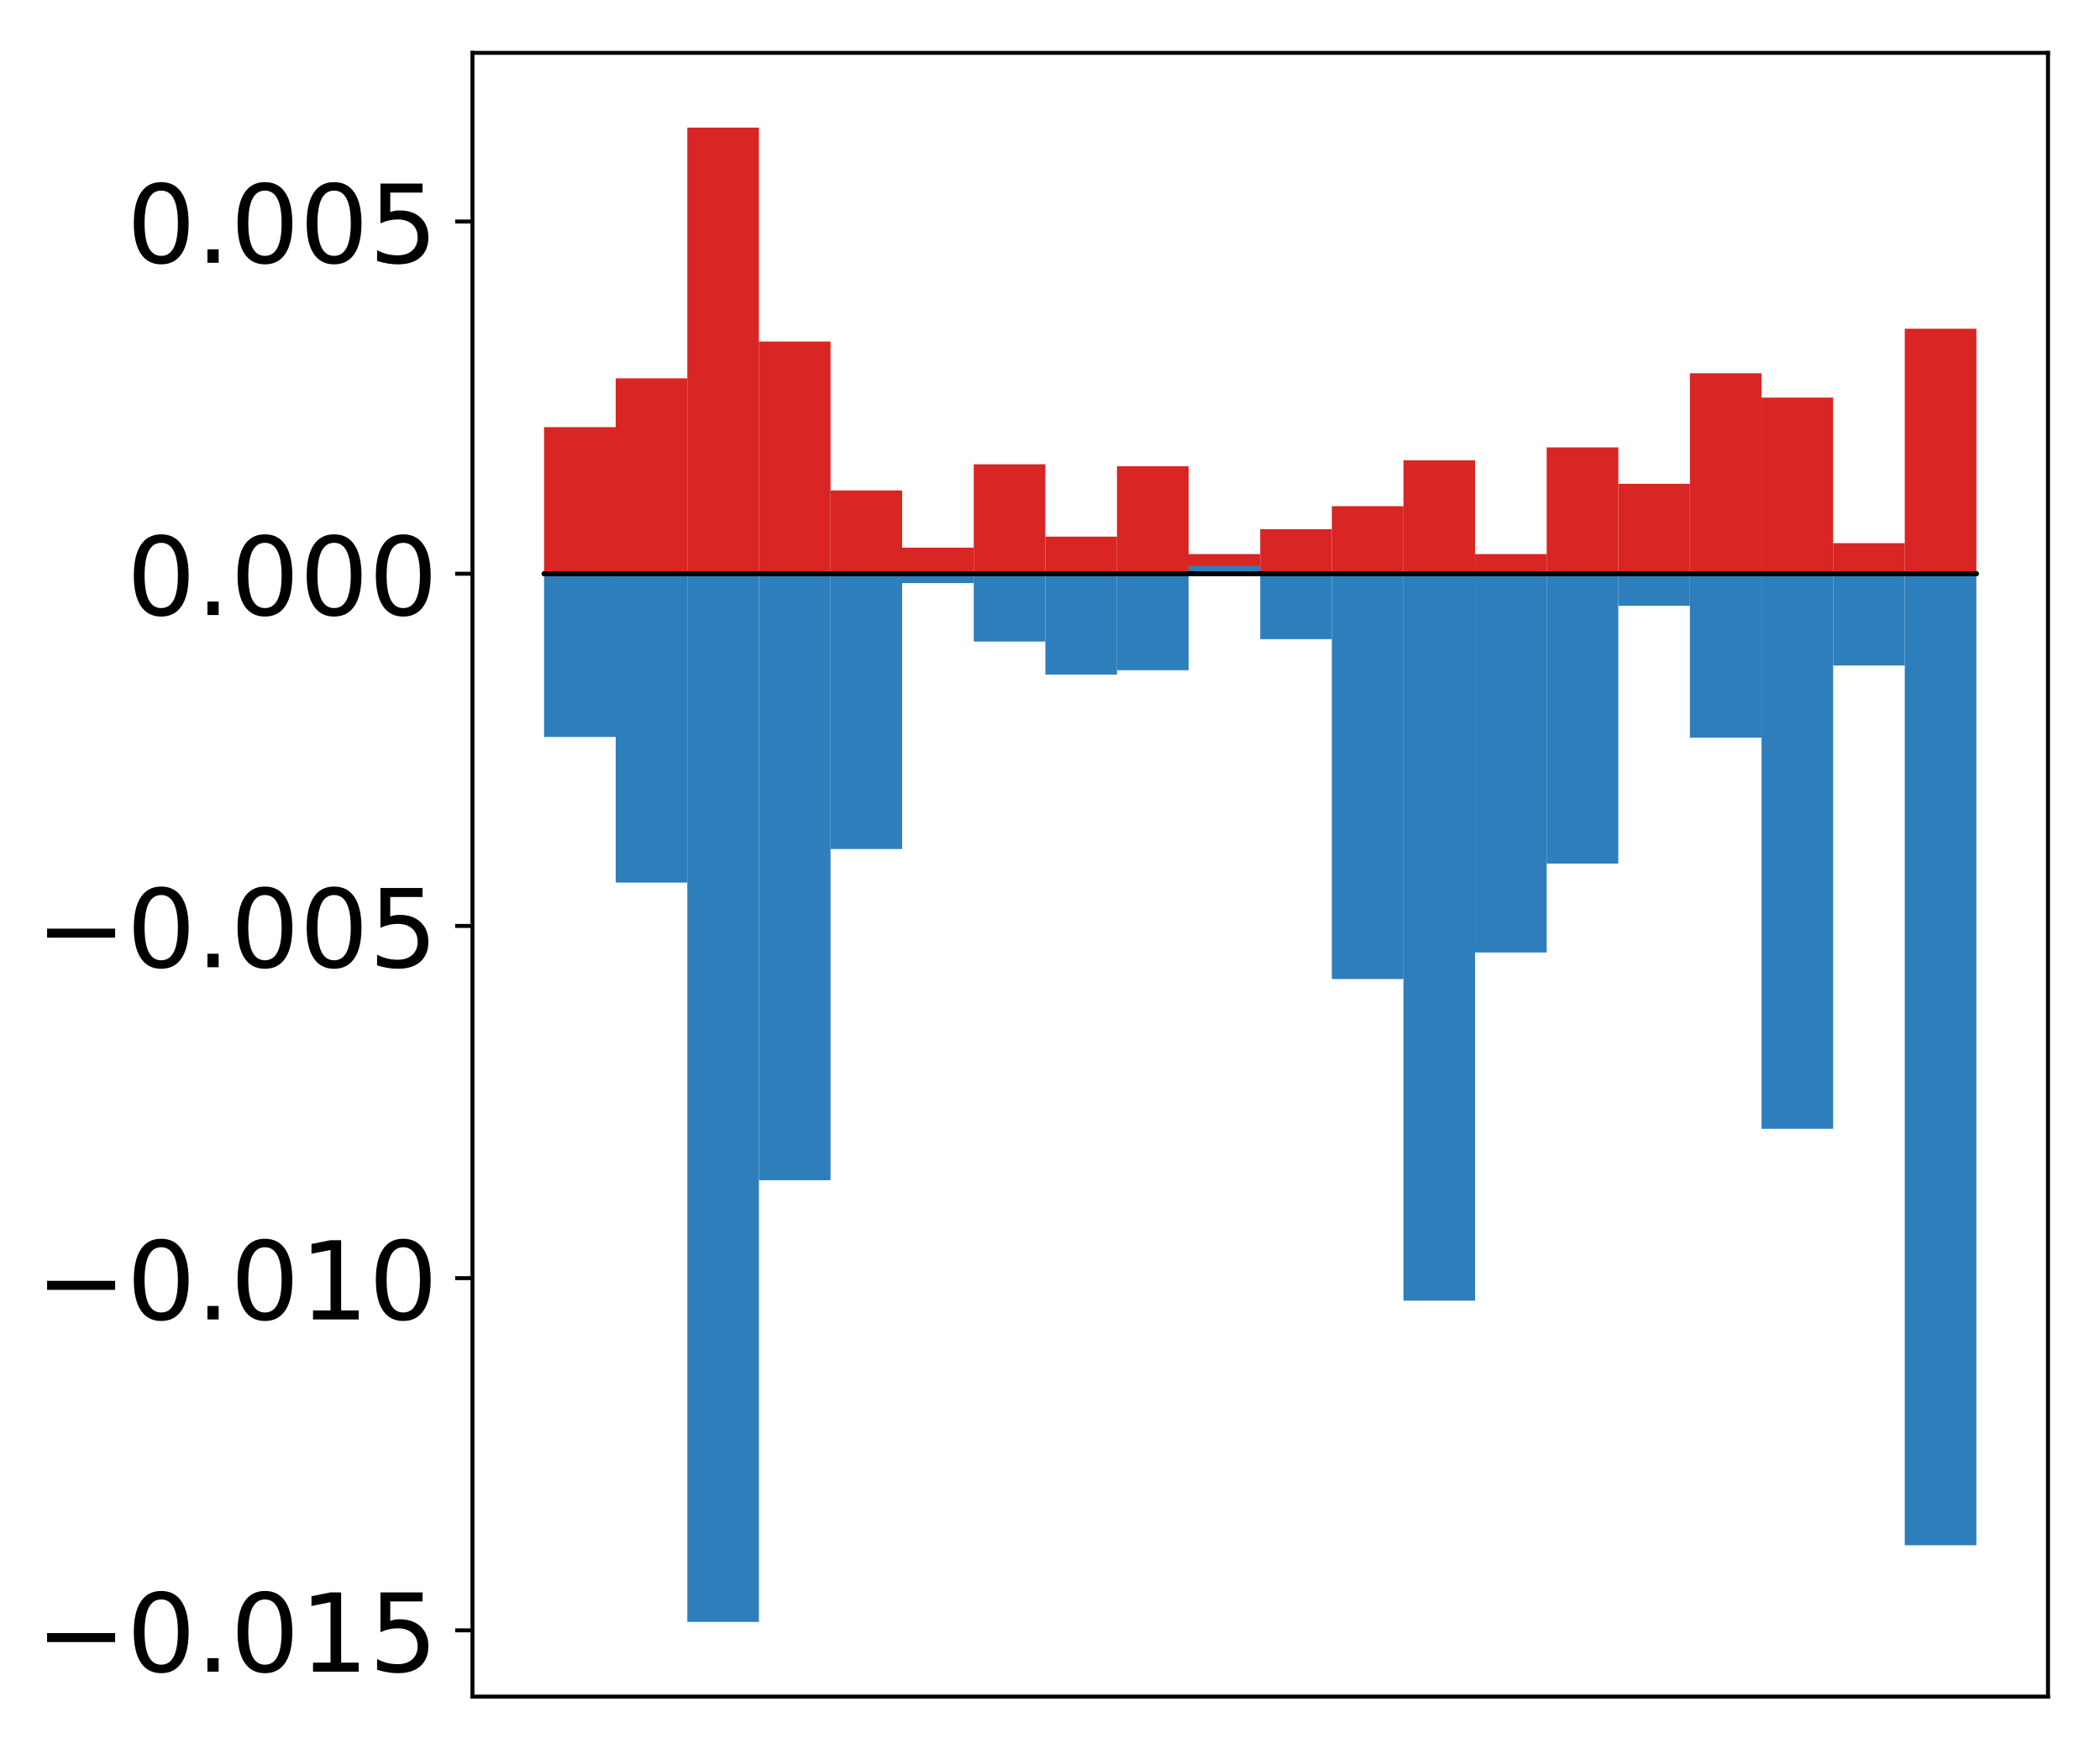 <?xml version="1.0" encoding="utf-8" standalone="no"?>
<!DOCTYPE svg PUBLIC "-//W3C//DTD SVG 1.1//EN"
  "http://www.w3.org/Graphics/SVG/1.1/DTD/svg11.dtd">
<!-- Created with matplotlib (http://matplotlib.org/) -->
<svg height="354pt" version="1.1" viewBox="0 0 425 354" width="425pt" xmlns="http://www.w3.org/2000/svg" xmlns:xlink="http://www.w3.org/1999/xlink">
 <defs>
  <style type="text/css">
*{stroke-linecap:butt;stroke-linejoin:round;}
  </style>
 </defs>
 <g id="figure_1">
  <g id="patch_1">
   <path d="M 0 354.04 
L 425.174 354.04 
L 425.174 0 
L 0 0 
z
" style="fill:#ffffff;"/>
  </g>
  <g id="axes_1">
   <g id="patch_2">
    <path d="M 95.617 343.34 
L 414.474 343.34 
L 414.474 10.7 
L 95.617 10.7 
z
" style="fill:#ffffff;"/>
   </g>
   <g id="matplotlib.axis_1"/>
   <g id="matplotlib.axis_2">
    <g id="ytick_1">
     <g id="line2d_1">
      <defs>
       <path d="M 0 0 
L -3.5 0 
" id="m457d175b5e" style="stroke:#000000;stroke-width:0.8;"/>
      </defs>
      <g>
       <use style="stroke:#000000;stroke-width:0.8;" x="95.617" xlink:href="#m457d175b5e" y="329.929"/>
      </g>
     </g>
     <g id="text_1">
      <!-- −0.015 -->
      <defs>
       <path d="M 10.594 35.5 
L 73.188 35.5 
L 73.188 27.203 
L 10.594 27.203 
z
" id="DejaVuSans-2212"/>
       <path d="M 31.781 66.406 
Q 24.172 66.406 20.328 58.906 
Q 16.5 51.422 16.5 36.375 
Q 16.5 21.391 20.328 13.891 
Q 24.172 6.391 31.781 6.391 
Q 39.453 6.391 43.281 13.891 
Q 47.125 21.391 47.125 36.375 
Q 47.125 51.422 43.281 58.906 
Q 39.453 66.406 31.781 66.406 
z
M 31.781 74.219 
Q 44.047 74.219 50.516 64.516 
Q 56.984 54.828 56.984 36.375 
Q 56.984 17.969 50.516 8.266 
Q 44.047 -1.422 31.781 -1.422 
Q 19.531 -1.422 13.062 8.266 
Q 6.594 17.969 6.594 36.375 
Q 6.594 54.828 13.062 64.516 
Q 19.531 74.219 31.781 74.219 
z
" id="DejaVuSans-30"/>
       <path d="M 10.688 12.406 
L 21 12.406 
L 21 0 
L 10.688 0 
z
" id="DejaVuSans-2e"/>
       <path d="M 12.406 8.297 
L 28.516 8.297 
L 28.516 63.922 
L 10.984 60.406 
L 10.984 69.391 
L 28.422 72.906 
L 38.281 72.906 
L 38.281 8.297 
L 54.391 8.297 
L 54.391 0 
L 12.406 0 
z
" id="DejaVuSans-31"/>
       <path d="M 10.797 72.906 
L 49.516 72.906 
L 49.516 64.594 
L 19.828 64.594 
L 19.828 46.734 
Q 21.969 47.469 24.109 47.828 
Q 26.266 48.188 28.422 48.188 
Q 40.625 48.188 47.75 41.5 
Q 54.891 34.812 54.891 23.391 
Q 54.891 11.625 47.562 5.094 
Q 40.234 -1.422 26.906 -1.422 
Q 22.312 -1.422 17.547 -0.641 
Q 12.797 0.141 7.719 1.703 
L 7.719 11.625 
Q 12.109 9.234 16.797 8.062 
Q 21.484 6.891 26.703 6.891 
Q 35.156 6.891 40.078 11.328 
Q 45.016 15.766 45.016 23.391 
Q 45.016 31 40.078 35.438 
Q 35.156 39.891 26.703 39.891 
Q 22.75 39.891 18.812 39.016 
Q 14.891 38.141 10.797 36.281 
z
" id="DejaVuSans-35"/>
      </defs>
      <g transform="translate(7.2 338.287)scale(0.22 -0.22)">
       <use xlink:href="#DejaVuSans-2212"/>
       <use x="83.789" xlink:href="#DejaVuSans-30"/>
       <use x="147.412" xlink:href="#DejaVuSans-2e"/>
       <use x="179.199" xlink:href="#DejaVuSans-30"/>
       <use x="242.822" xlink:href="#DejaVuSans-31"/>
       <use x="306.445" xlink:href="#DejaVuSans-35"/>
      </g>
     </g>
    </g>
    <g id="ytick_2">
     <g id="line2d_2">
      <g>
       <use style="stroke:#000000;stroke-width:0.8;" x="95.617" xlink:href="#m457d175b5e" y="258.653"/>
      </g>
     </g>
     <g id="text_2">
      <!-- −0.010 -->
      <g transform="translate(7.2 267.011)scale(0.22 -0.22)">
       <use xlink:href="#DejaVuSans-2212"/>
       <use x="83.789" xlink:href="#DejaVuSans-30"/>
       <use x="147.412" xlink:href="#DejaVuSans-2e"/>
       <use x="179.199" xlink:href="#DejaVuSans-30"/>
       <use x="242.822" xlink:href="#DejaVuSans-31"/>
       <use x="306.445" xlink:href="#DejaVuSans-30"/>
      </g>
     </g>
    </g>
    <g id="ytick_3">
     <g id="line2d_3">
      <g>
       <use style="stroke:#000000;stroke-width:0.8;" x="95.617" xlink:href="#m457d175b5e" y="187.377"/>
      </g>
     </g>
     <g id="text_3">
      <!-- −0.005 -->
      <g transform="translate(7.2 195.736)scale(0.22 -0.22)">
       <use xlink:href="#DejaVuSans-2212"/>
       <use x="83.789" xlink:href="#DejaVuSans-30"/>
       <use x="147.412" xlink:href="#DejaVuSans-2e"/>
       <use x="179.199" xlink:href="#DejaVuSans-30"/>
       <use x="242.822" xlink:href="#DejaVuSans-30"/>
       <use x="306.445" xlink:href="#DejaVuSans-35"/>
      </g>
     </g>
    </g>
    <g id="ytick_4">
     <g id="line2d_4">
      <g>
       <use style="stroke:#000000;stroke-width:0.8;" x="95.617" xlink:href="#m457d175b5e" y="116.102"/>
      </g>
     </g>
     <g id="text_4">
      <!-- 0.000 -->
      <g transform="translate(25.635 124.46)scale(0.22 -0.22)">
       <use xlink:href="#DejaVuSans-30"/>
       <use x="63.623" xlink:href="#DejaVuSans-2e"/>
       <use x="95.41" xlink:href="#DejaVuSans-30"/>
       <use x="159.033" xlink:href="#DejaVuSans-30"/>
       <use x="222.656" xlink:href="#DejaVuSans-30"/>
      </g>
     </g>
    </g>
    <g id="ytick_5">
     <g id="line2d_5">
      <g>
       <use style="stroke:#000000;stroke-width:0.8;" x="95.617" xlink:href="#m457d175b5e" y="44.826"/>
      </g>
     </g>
     <g id="text_5">
      <!-- 0.005 -->
      <g transform="translate(25.635 53.184)scale(0.22 -0.22)">
       <use xlink:href="#DejaVuSans-30"/>
       <use x="63.623" xlink:href="#DejaVuSans-2e"/>
       <use x="95.41" xlink:href="#DejaVuSans-30"/>
       <use x="159.033" xlink:href="#DejaVuSans-30"/>
       <use x="222.656" xlink:href="#DejaVuSans-35"/>
      </g>
     </g>
    </g>
   </g>
   <g id="patch_3">
    <path clip-path="url(#pe295779f17)" d="M 110.111 116.102 
L 124.604 116.102 
L 124.604 86.441 
L 110.111 86.441 
z
" style="fill:#d92523;"/>
   </g>
   <g id="patch_4">
    <path clip-path="url(#pe295779f17)" d="M 124.604 116.102 
L 139.098 116.102 
L 139.098 76.566 
L 124.604 76.566 
z
" style="fill:#d92523;"/>
   </g>
   <g id="patch_5">
    <path clip-path="url(#pe295779f17)" d="M 139.098 116.102 
L 153.591 116.102 
L 153.591 25.82 
L 139.098 25.82 
z
" style="fill:#d92523;"/>
   </g>
   <g id="patch_6">
    <path clip-path="url(#pe295779f17)" d="M 153.591 116.102 
L 168.085 116.102 
L 168.085 69.114 
L 153.591 69.114 
z
" style="fill:#d92523;"/>
   </g>
   <g id="patch_7">
    <path clip-path="url(#pe295779f17)" d="M 168.085 116.102 
L 182.578 116.102 
L 182.578 99.244 
L 168.085 99.244 
z
" style="fill:#d92523;"/>
   </g>
   <g id="patch_8">
    <path clip-path="url(#pe295779f17)" d="M 182.578 116.102 
L 197.072 116.102 
L 197.072 110.825 
L 182.578 110.825 
z
" style="fill:#d92523;"/>
   </g>
   <g id="patch_9">
    <path clip-path="url(#pe295779f17)" d="M 197.072 116.102 
L 211.565 116.102 
L 211.565 93.956 
L 197.072 93.956 
z
" style="fill:#d92523;"/>
   </g>
   <g id="patch_10">
    <path clip-path="url(#pe295779f17)" d="M 211.565 116.102 
L 226.059 116.102 
L 226.059 108.597 
L 211.565 108.597 
z
" style="fill:#d92523;"/>
   </g>
   <g id="patch_11">
    <path clip-path="url(#pe295779f17)" d="M 226.059 116.102 
L 240.552 116.102 
L 240.552 94.355 
L 226.059 94.355 
z
" style="fill:#d92523;"/>
   </g>
   <g id="patch_12">
    <path clip-path="url(#pe295779f17)" d="M 240.552 116.102 
L 255.046 116.102 
L 255.046 112.125 
L 240.552 112.125 
z
" style="fill:#d92523;"/>
   </g>
   <g id="patch_13">
    <path clip-path="url(#pe295779f17)" d="M 255.046 116.102 
L 269.539 116.102 
L 269.539 107.087 
L 255.046 107.087 
z
" style="fill:#d92523;"/>
   </g>
   <g id="patch_14">
    <path clip-path="url(#pe295779f17)" d="M 269.539 116.102 
L 284.033 116.102 
L 284.033 102.43 
L 269.539 102.43 
z
" style="fill:#d92523;"/>
   </g>
   <g id="patch_15">
    <path clip-path="url(#pe295779f17)" d="M 284.033 116.102 
L 298.526 116.102 
L 298.526 93.151 
L 284.033 93.151 
z
" style="fill:#d92523;"/>
   </g>
   <g id="patch_16">
    <path clip-path="url(#pe295779f17)" d="M 298.526 116.102 
L 313.02 116.102 
L 313.02 112.128 
L 298.526 112.128 
z
" style="fill:#d92523;"/>
   </g>
   <g id="patch_17">
    <path clip-path="url(#pe295779f17)" d="M 313.02 116.102 
L 327.513 116.102 
L 327.513 90.534 
L 313.02 90.534 
z
" style="fill:#d92523;"/>
   </g>
   <g id="patch_18">
    <path clip-path="url(#pe295779f17)" d="M 327.513 116.102 
L 342.007 116.102 
L 342.007 97.906 
L 327.513 97.906 
z
" style="fill:#d92523;"/>
   </g>
   <g id="patch_19">
    <path clip-path="url(#pe295779f17)" d="M 342.007 116.102 
L 356.5 116.102 
L 356.5 75.538 
L 342.007 75.538 
z
" style="fill:#d92523;"/>
   </g>
   <g id="patch_20">
    <path clip-path="url(#pe295779f17)" d="M 356.5 116.102 
L 370.994 116.102 
L 370.994 80.462 
L 356.5 80.462 
z
" style="fill:#d92523;"/>
   </g>
   <g id="patch_21">
    <path clip-path="url(#pe295779f17)" d="M 370.994 116.102 
L 385.487 116.102 
L 385.487 109.92 
L 370.994 109.92 
z
" style="fill:#d92523;"/>
   </g>
   <g id="patch_22">
    <path clip-path="url(#pe295779f17)" d="M 385.487 116.102 
L 399.981 116.102 
L 399.981 66.526 
L 385.487 66.526 
z
" style="fill:#d92523;"/>
   </g>
   <g id="patch_23">
    <path clip-path="url(#pe295779f17)" d="M 110.111 116.102 
L 124.604 116.102 
L 124.604 149.136 
L 110.111 149.136 
z
" style="fill:#2e7ebc;"/>
   </g>
   <g id="patch_24">
    <path clip-path="url(#pe295779f17)" d="M 124.604 116.102 
L 139.098 116.102 
L 139.098 178.609 
L 124.604 178.609 
z
" style="fill:#2e7ebc;"/>
   </g>
   <g id="patch_25">
    <path clip-path="url(#pe295779f17)" d="M 139.098 116.102 
L 153.591 116.102 
L 153.591 328.22 
L 139.098 328.22 
z
" style="fill:#2e7ebc;"/>
   </g>
   <g id="patch_26">
    <path clip-path="url(#pe295779f17)" d="M 153.591 116.102 
L 168.085 116.102 
L 168.085 238.838 
L 153.591 238.838 
z
" style="fill:#2e7ebc;"/>
   </g>
   <g id="patch_27">
    <path clip-path="url(#pe295779f17)" d="M 168.085 116.102 
L 182.578 116.102 
L 182.578 171.818 
L 168.085 171.818 
z
" style="fill:#2e7ebc;"/>
   </g>
   <g id="patch_28">
    <path clip-path="url(#pe295779f17)" d="M 182.578 116.102 
L 197.072 116.102 
L 197.072 118.001 
L 182.578 118.001 
z
" style="fill:#2e7ebc;"/>
   </g>
   <g id="patch_29">
    <path clip-path="url(#pe295779f17)" d="M 197.072 116.102 
L 211.565 116.102 
L 211.565 129.828 
L 197.072 129.828 
z
" style="fill:#2e7ebc;"/>
   </g>
   <g id="patch_30">
    <path clip-path="url(#pe295779f17)" d="M 211.565 116.102 
L 226.059 116.102 
L 226.059 136.516 
L 211.565 136.516 
z
" style="fill:#2e7ebc;"/>
   </g>
   <g id="patch_31">
    <path clip-path="url(#pe295779f17)" d="M 226.059 116.102 
L 240.552 116.102 
L 240.552 135.633 
L 226.059 135.633 
z
" style="fill:#2e7ebc;"/>
   </g>
   <g id="patch_32">
    <path clip-path="url(#pe295779f17)" d="M 240.552 116.102 
L 255.046 116.102 
L 255.046 114.531 
L 240.552 114.531 
z
" style="fill:#2e7ebc;"/>
   </g>
   <g id="patch_33">
    <path clip-path="url(#pe295779f17)" d="M 255.046 116.102 
L 269.539 116.102 
L 269.539 129.344 
L 255.046 129.344 
z
" style="fill:#2e7ebc;"/>
   </g>
   <g id="patch_34">
    <path clip-path="url(#pe295779f17)" d="M 269.539 116.102 
L 284.033 116.102 
L 284.033 198.122 
L 269.539 198.122 
z
" style="fill:#2e7ebc;"/>
   </g>
   <g id="patch_35">
    <path clip-path="url(#pe295779f17)" d="M 284.033 116.102 
L 298.526 116.102 
L 298.526 263.212 
L 284.033 263.212 
z
" style="fill:#2e7ebc;"/>
   </g>
   <g id="patch_36">
    <path clip-path="url(#pe295779f17)" d="M 298.526 116.102 
L 313.02 116.102 
L 313.02 192.75 
L 298.526 192.75 
z
" style="fill:#2e7ebc;"/>
   </g>
   <g id="patch_37">
    <path clip-path="url(#pe295779f17)" d="M 313.02 116.102 
L 327.513 116.102 
L 327.513 174.758 
L 313.02 174.758 
z
" style="fill:#2e7ebc;"/>
   </g>
   <g id="patch_38">
    <path clip-path="url(#pe295779f17)" d="M 327.513 116.102 
L 342.007 116.102 
L 342.007 122.595 
L 327.513 122.595 
z
" style="fill:#2e7ebc;"/>
   </g>
   <g id="patch_39">
    <path clip-path="url(#pe295779f17)" d="M 342.007 116.102 
L 356.5 116.102 
L 356.5 149.287 
L 342.007 149.287 
z
" style="fill:#2e7ebc;"/>
   </g>
   <g id="patch_40">
    <path clip-path="url(#pe295779f17)" d="M 356.5 116.102 
L 370.994 116.102 
L 370.994 228.434 
L 356.5 228.434 
z
" style="fill:#2e7ebc;"/>
   </g>
   <g id="patch_41">
    <path clip-path="url(#pe295779f17)" d="M 370.994 116.102 
L 385.487 116.102 
L 385.487 134.675 
L 370.994 134.675 
z
" style="fill:#2e7ebc;"/>
   </g>
   <g id="patch_42">
    <path clip-path="url(#pe295779f17)" d="M 385.487 116.102 
L 399.981 116.102 
L 399.981 312.708 
L 385.487 312.708 
z
" style="fill:#2e7ebc;"/>
   </g>
   <g id="patch_43">
    <path d="M 95.617 343.34 
L 95.617 10.7 
" style="fill:none;stroke:#000000;stroke-linecap:square;stroke-linejoin:miter;stroke-width:0.8;"/>
   </g>
   <g id="patch_44">
    <path d="M 414.474 343.34 
L 414.474 10.7 
" style="fill:none;stroke:#000000;stroke-linecap:square;stroke-linejoin:miter;stroke-width:0.8;"/>
   </g>
   <g id="patch_45">
    <path d="M 95.617 343.34 
L 414.474 343.34 
" style="fill:none;stroke:#000000;stroke-linecap:square;stroke-linejoin:miter;stroke-width:0.8;"/>
   </g>
   <g id="patch_46">
    <path d="M 95.617 10.7 
L 414.474 10.7 
" style="fill:none;stroke:#000000;stroke-linecap:square;stroke-linejoin:miter;stroke-width:0.8;"/>
   </g>
   <g id="patch_47">
    <path clip-path="url(#pe295779f17)" d="M 110.111 116.102 
L 124.604 116.102 
L 124.604 116.102 
L 110.111 116.102 
z
" style="fill:none;stroke:#000000;stroke-linejoin:miter;"/>
   </g>
   <g id="patch_48">
    <path clip-path="url(#pe295779f17)" d="M 124.604 116.102 
L 139.098 116.102 
L 139.098 116.102 
L 124.604 116.102 
z
" style="fill:none;stroke:#000000;stroke-linejoin:miter;"/>
   </g>
   <g id="patch_49">
    <path clip-path="url(#pe295779f17)" d="M 139.098 116.102 
L 153.591 116.102 
L 153.591 116.102 
L 139.098 116.102 
z
" style="fill:none;stroke:#000000;stroke-linejoin:miter;"/>
   </g>
   <g id="patch_50">
    <path clip-path="url(#pe295779f17)" d="M 153.591 116.102 
L 168.085 116.102 
L 168.085 116.102 
L 153.591 116.102 
z
" style="fill:none;stroke:#000000;stroke-linejoin:miter;"/>
   </g>
   <g id="patch_51">
    <path clip-path="url(#pe295779f17)" d="M 168.085 116.102 
L 182.578 116.102 
L 182.578 116.102 
L 168.085 116.102 
z
" style="fill:none;stroke:#000000;stroke-linejoin:miter;"/>
   </g>
   <g id="patch_52">
    <path clip-path="url(#pe295779f17)" d="M 182.578 116.102 
L 197.072 116.102 
L 197.072 116.102 
L 182.578 116.102 
z
" style="fill:none;stroke:#000000;stroke-linejoin:miter;"/>
   </g>
   <g id="patch_53">
    <path clip-path="url(#pe295779f17)" d="M 197.072 116.102 
L 211.565 116.102 
L 211.565 116.102 
L 197.072 116.102 
z
" style="fill:none;stroke:#000000;stroke-linejoin:miter;"/>
   </g>
   <g id="patch_54">
    <path clip-path="url(#pe295779f17)" d="M 211.565 116.102 
L 226.059 116.102 
L 226.059 116.102 
L 211.565 116.102 
z
" style="fill:none;stroke:#000000;stroke-linejoin:miter;"/>
   </g>
   <g id="patch_55">
    <path clip-path="url(#pe295779f17)" d="M 226.059 116.102 
L 240.552 116.102 
L 240.552 116.102 
L 226.059 116.102 
z
" style="fill:none;stroke:#000000;stroke-linejoin:miter;"/>
   </g>
   <g id="patch_56">
    <path clip-path="url(#pe295779f17)" d="M 240.552 116.102 
L 255.046 116.102 
L 255.046 116.102 
L 240.552 116.102 
z
" style="fill:none;stroke:#000000;stroke-linejoin:miter;"/>
   </g>
   <g id="patch_57">
    <path clip-path="url(#pe295779f17)" d="M 255.046 116.102 
L 269.539 116.102 
L 269.539 116.102 
L 255.046 116.102 
z
" style="fill:none;stroke:#000000;stroke-linejoin:miter;"/>
   </g>
   <g id="patch_58">
    <path clip-path="url(#pe295779f17)" d="M 269.539 116.102 
L 284.033 116.102 
L 284.033 116.102 
L 269.539 116.102 
z
" style="fill:none;stroke:#000000;stroke-linejoin:miter;"/>
   </g>
   <g id="patch_59">
    <path clip-path="url(#pe295779f17)" d="M 284.033 116.102 
L 298.526 116.102 
L 298.526 116.102 
L 284.033 116.102 
z
" style="fill:none;stroke:#000000;stroke-linejoin:miter;"/>
   </g>
   <g id="patch_60">
    <path clip-path="url(#pe295779f17)" d="M 298.526 116.102 
L 313.02 116.102 
L 313.02 116.102 
L 298.526 116.102 
z
" style="fill:none;stroke:#000000;stroke-linejoin:miter;"/>
   </g>
   <g id="patch_61">
    <path clip-path="url(#pe295779f17)" d="M 313.02 116.102 
L 327.513 116.102 
L 327.513 116.102 
L 313.02 116.102 
z
" style="fill:none;stroke:#000000;stroke-linejoin:miter;"/>
   </g>
   <g id="patch_62">
    <path clip-path="url(#pe295779f17)" d="M 327.513 116.102 
L 342.007 116.102 
L 342.007 116.102 
L 327.513 116.102 
z
" style="fill:none;stroke:#000000;stroke-linejoin:miter;"/>
   </g>
   <g id="patch_63">
    <path clip-path="url(#pe295779f17)" d="M 342.007 116.102 
L 356.5 116.102 
L 356.5 116.102 
L 342.007 116.102 
z
" style="fill:none;stroke:#000000;stroke-linejoin:miter;"/>
   </g>
   <g id="patch_64">
    <path clip-path="url(#pe295779f17)" d="M 356.5 116.102 
L 370.994 116.102 
L 370.994 116.102 
L 356.5 116.102 
z
" style="fill:none;stroke:#000000;stroke-linejoin:miter;"/>
   </g>
   <g id="patch_65">
    <path clip-path="url(#pe295779f17)" d="M 370.994 116.102 
L 385.487 116.102 
L 385.487 116.102 
L 370.994 116.102 
z
" style="fill:none;stroke:#000000;stroke-linejoin:miter;"/>
   </g>
   <g id="patch_66">
    <path clip-path="url(#pe295779f17)" d="M 385.487 116.102 
L 399.981 116.102 
L 399.981 116.102 
L 385.487 116.102 
z
" style="fill:none;stroke:#000000;stroke-linejoin:miter;"/>
   </g>
   <g id="patch_67">
    <path clip-path="url(#pe295779f17)" d="M 110.111 116.102 
L 124.604 116.102 
L 124.604 116.102 
L 110.111 116.102 
z
" style="fill:none;stroke:#000000;stroke-linejoin:miter;"/>
   </g>
   <g id="patch_68">
    <path clip-path="url(#pe295779f17)" d="M 124.604 116.102 
L 139.098 116.102 
L 139.098 116.102 
L 124.604 116.102 
z
" style="fill:none;stroke:#000000;stroke-linejoin:miter;"/>
   </g>
   <g id="patch_69">
    <path clip-path="url(#pe295779f17)" d="M 139.098 116.102 
L 153.591 116.102 
L 153.591 116.102 
L 139.098 116.102 
z
" style="fill:none;stroke:#000000;stroke-linejoin:miter;"/>
   </g>
   <g id="patch_70">
    <path clip-path="url(#pe295779f17)" d="M 153.591 116.102 
L 168.085 116.102 
L 168.085 116.102 
L 153.591 116.102 
z
" style="fill:none;stroke:#000000;stroke-linejoin:miter;"/>
   </g>
   <g id="patch_71">
    <path clip-path="url(#pe295779f17)" d="M 168.085 116.102 
L 182.578 116.102 
L 182.578 116.102 
L 168.085 116.102 
z
" style="fill:none;stroke:#000000;stroke-linejoin:miter;"/>
   </g>
   <g id="patch_72">
    <path clip-path="url(#pe295779f17)" d="M 182.578 116.102 
L 197.072 116.102 
L 197.072 116.102 
L 182.578 116.102 
z
" style="fill:none;stroke:#000000;stroke-linejoin:miter;"/>
   </g>
   <g id="patch_73">
    <path clip-path="url(#pe295779f17)" d="M 197.072 116.102 
L 211.565 116.102 
L 211.565 116.102 
L 197.072 116.102 
z
" style="fill:none;stroke:#000000;stroke-linejoin:miter;"/>
   </g>
   <g id="patch_74">
    <path clip-path="url(#pe295779f17)" d="M 211.565 116.102 
L 226.059 116.102 
L 226.059 116.102 
L 211.565 116.102 
z
" style="fill:none;stroke:#000000;stroke-linejoin:miter;"/>
   </g>
   <g id="patch_75">
    <path clip-path="url(#pe295779f17)" d="M 226.059 116.102 
L 240.552 116.102 
L 240.552 116.102 
L 226.059 116.102 
z
" style="fill:none;stroke:#000000;stroke-linejoin:miter;"/>
   </g>
   <g id="patch_76">
    <path clip-path="url(#pe295779f17)" d="M 240.552 116.102 
L 255.046 116.102 
L 255.046 116.102 
L 240.552 116.102 
z
" style="fill:none;stroke:#000000;stroke-linejoin:miter;"/>
   </g>
   <g id="patch_77">
    <path clip-path="url(#pe295779f17)" d="M 255.046 116.102 
L 269.539 116.102 
L 269.539 116.102 
L 255.046 116.102 
z
" style="fill:none;stroke:#000000;stroke-linejoin:miter;"/>
   </g>
   <g id="patch_78">
    <path clip-path="url(#pe295779f17)" d="M 269.539 116.102 
L 284.033 116.102 
L 284.033 116.102 
L 269.539 116.102 
z
" style="fill:none;stroke:#000000;stroke-linejoin:miter;"/>
   </g>
   <g id="patch_79">
    <path clip-path="url(#pe295779f17)" d="M 284.033 116.102 
L 298.526 116.102 
L 298.526 116.102 
L 284.033 116.102 
z
" style="fill:none;stroke:#000000;stroke-linejoin:miter;"/>
   </g>
   <g id="patch_80">
    <path clip-path="url(#pe295779f17)" d="M 298.526 116.102 
L 313.02 116.102 
L 313.02 116.102 
L 298.526 116.102 
z
" style="fill:none;stroke:#000000;stroke-linejoin:miter;"/>
   </g>
   <g id="patch_81">
    <path clip-path="url(#pe295779f17)" d="M 313.02 116.102 
L 327.513 116.102 
L 327.513 116.102 
L 313.02 116.102 
z
" style="fill:none;stroke:#000000;stroke-linejoin:miter;"/>
   </g>
   <g id="patch_82">
    <path clip-path="url(#pe295779f17)" d="M 327.513 116.102 
L 342.007 116.102 
L 342.007 116.102 
L 327.513 116.102 
z
" style="fill:none;stroke:#000000;stroke-linejoin:miter;"/>
   </g>
   <g id="patch_83">
    <path clip-path="url(#pe295779f17)" d="M 342.007 116.102 
L 356.5 116.102 
L 356.5 116.102 
L 342.007 116.102 
z
" style="fill:none;stroke:#000000;stroke-linejoin:miter;"/>
   </g>
   <g id="patch_84">
    <path clip-path="url(#pe295779f17)" d="M 356.5 116.102 
L 370.994 116.102 
L 370.994 116.102 
L 356.5 116.102 
z
" style="fill:none;stroke:#000000;stroke-linejoin:miter;"/>
   </g>
   <g id="patch_85">
    <path clip-path="url(#pe295779f17)" d="M 370.994 116.102 
L 385.487 116.102 
L 385.487 116.102 
L 370.994 116.102 
z
" style="fill:none;stroke:#000000;stroke-linejoin:miter;"/>
   </g>
   <g id="patch_86">
    <path clip-path="url(#pe295779f17)" d="M 385.487 116.102 
L 399.981 116.102 
L 399.981 116.102 
L 385.487 116.102 
z
" style="fill:none;stroke:#000000;stroke-linejoin:miter;"/>
   </g>
  </g>
 </g>
 <defs>
  <clipPath id="pe295779f17">
   <rect height="332.64" width="318.857" x="95.617" y="10.7"/>
  </clipPath>
 </defs>
</svg>
